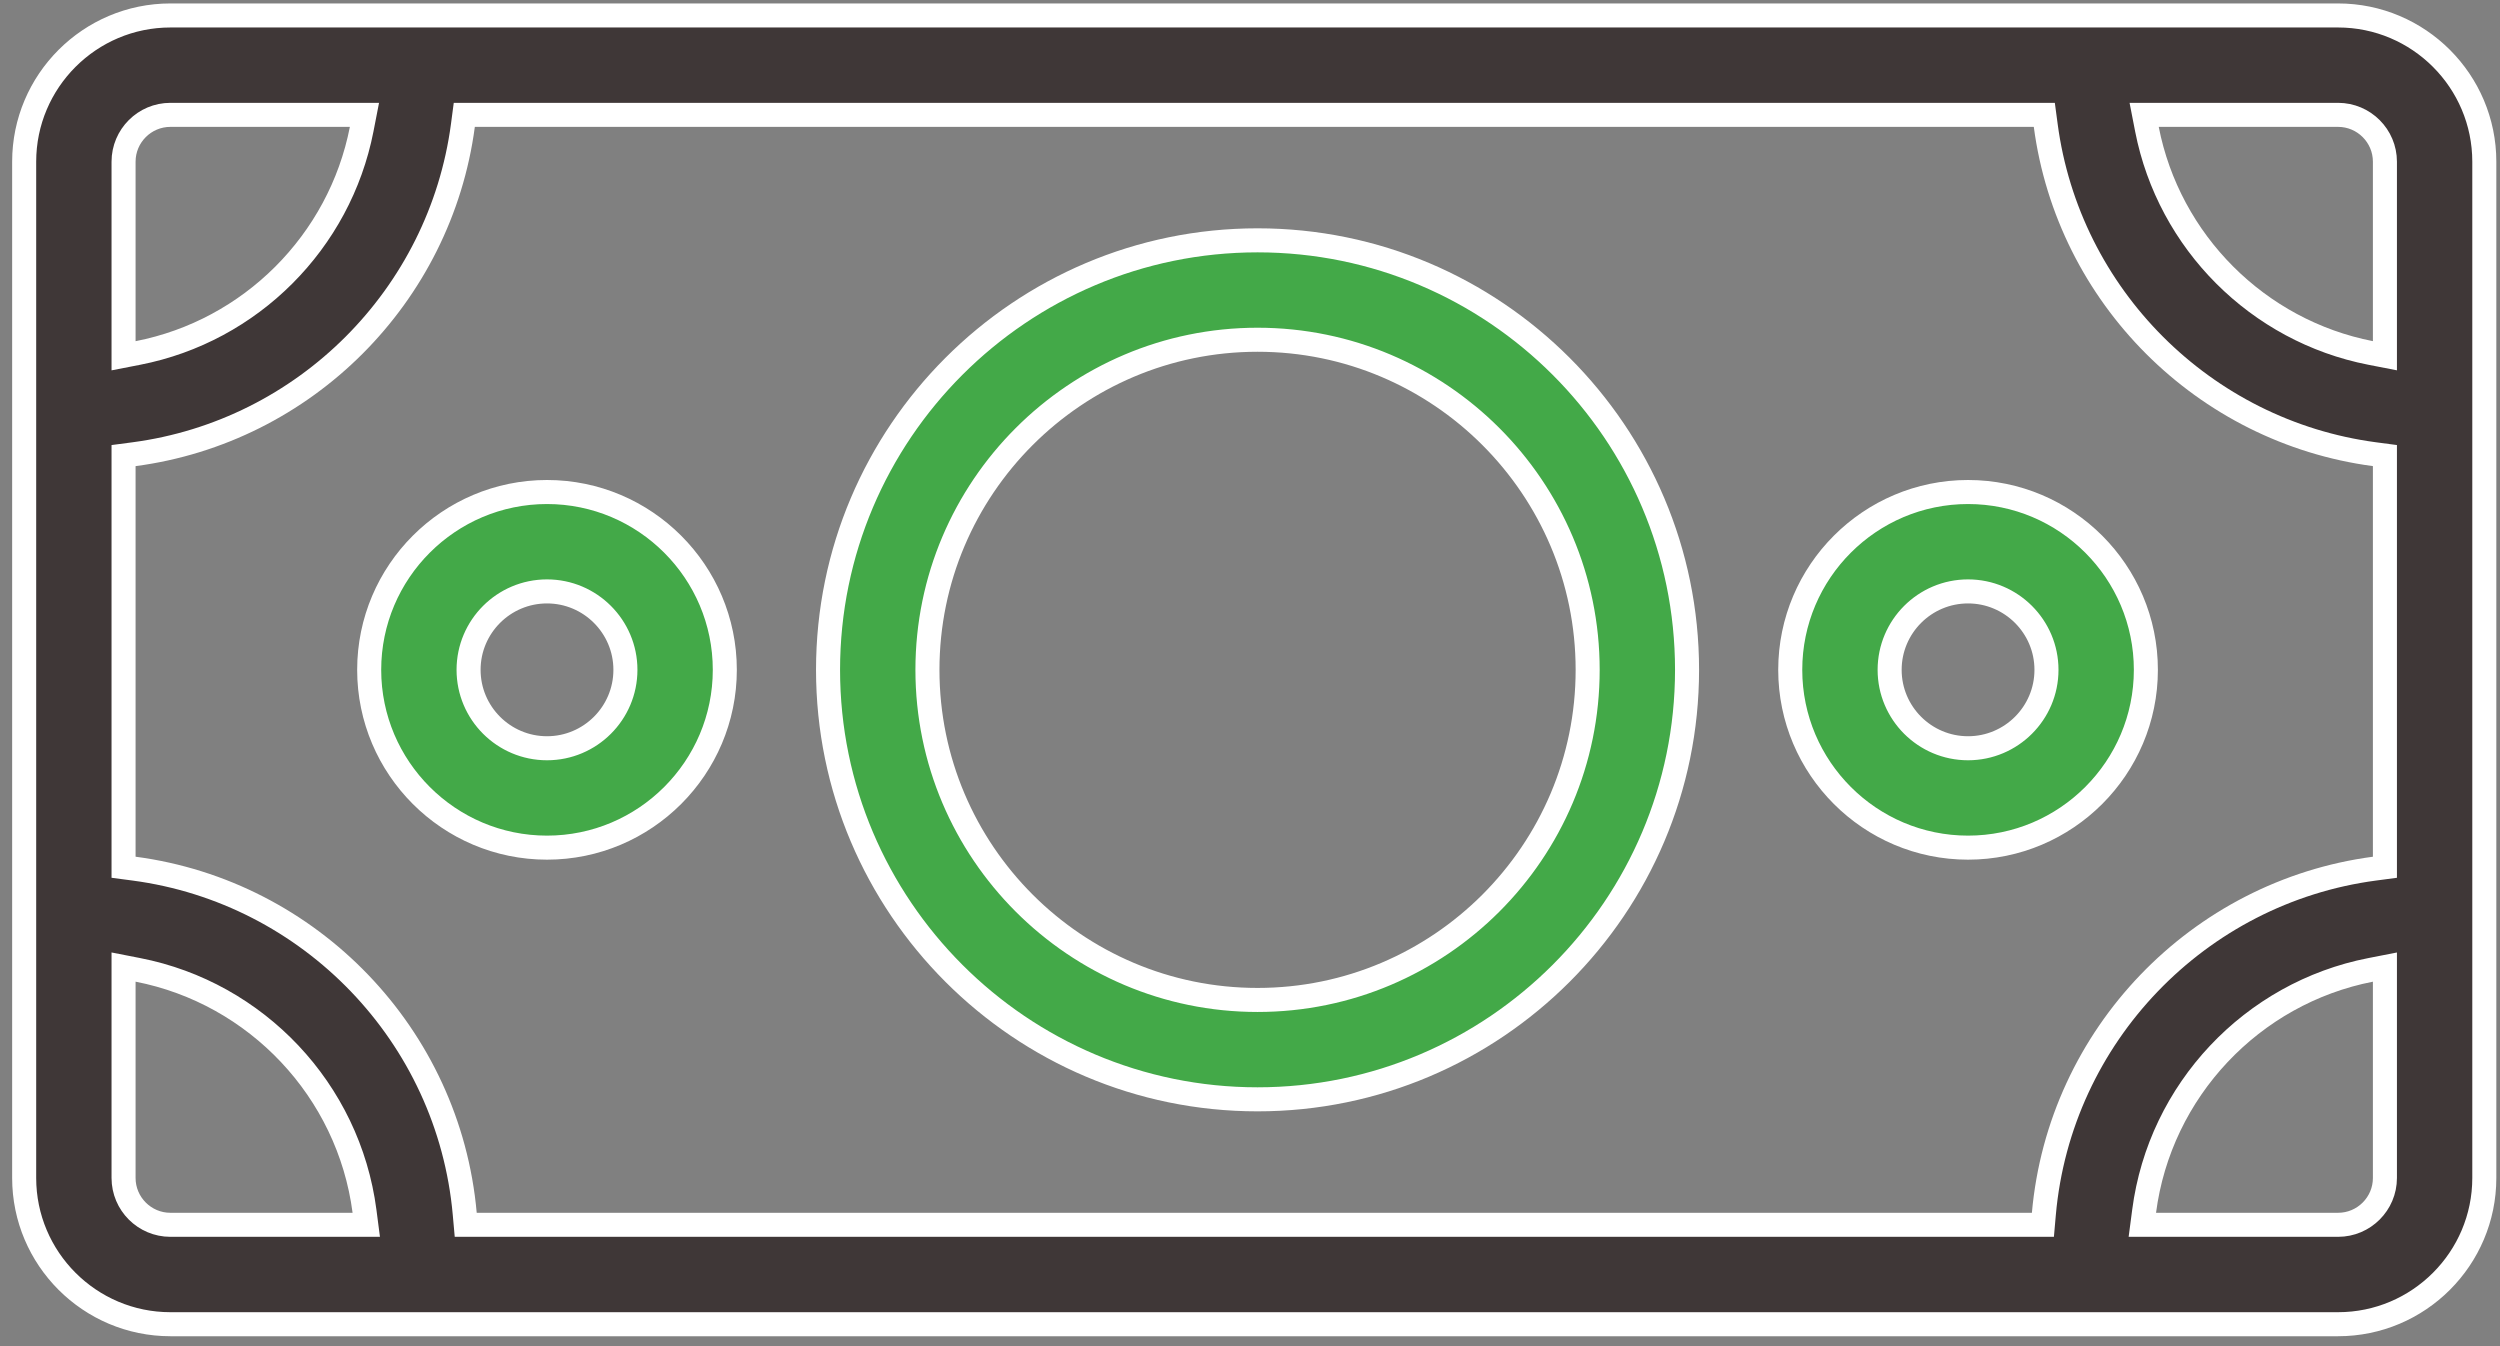 <svg width="156" height="84" viewBox="0 0 156 84" fill="none" xmlns="http://www.w3.org/2000/svg">
    <rect x="0" y="0" width="156" height="84" fill="#808080" stroke="none"/>
    <path d="M126.79 76.428H127.477L127.537 75.745C128.527 64.617 137.179 55.661 148.168 54.203L148.819 54.117V53.459V29.085V28.428L148.168 28.342C137.517 26.928 129.062 18.471 127.652 7.818L127.565 7.167H126.908H29.629H28.972L28.886 7.818C27.475 18.473 19.017 26.932 8.362 28.343L7.71 28.429V29.086V53.459V54.116L8.362 54.202C19.355 55.658 28.011 64.614 29 75.745L29.061 76.428H29.747H126.79ZM147.925 22.024L148.819 22.198V21.288V10.091C148.819 8.478 147.508 7.167 145.895 7.167H134.705H133.795L133.969 8.06C135.342 15.095 140.892 20.648 147.925 22.024ZM22.568 8.061L22.742 7.167H21.832H10.634C9.021 7.167 7.71 8.478 7.71 10.091V10.091V21.289V22.2L8.604 22.026C15.641 20.652 21.195 15.098 22.568 8.061ZM8.604 60.52L7.71 60.345V61.256V73.504C7.71 75.117 9.021 76.428 10.634 76.428H22.001H22.855L22.745 75.582C21.761 68.029 16.002 61.963 8.604 60.52ZM133.793 75.582L133.682 76.428H134.536H145.895C147.508 76.428 148.819 75.117 148.819 73.504V61.257V60.346L147.925 60.521C140.53 61.967 134.776 68.032 133.793 75.582ZM10.634 0.965H145.895C150.927 0.965 155.021 5.06 155.021 10.091V73.504C155.021 78.536 150.927 82.631 145.895 82.631H10.634C5.603 82.631 1.508 78.536 1.508 73.504V10.091C1.508 5.06 5.603 0.965 10.634 0.965Z" fill="#3F3737" stroke="white" stroke-width="1.5"/>
    <path d="M51.67 41.797C51.67 27.02 63.693 14.997 78.471 14.997C93.248 14.997 105.272 27.02 105.272 41.797C105.272 56.575 93.248 68.598 78.471 68.598C63.693 68.598 51.67 56.575 51.67 41.797ZM57.872 41.798C57.872 53.157 67.112 62.397 78.471 62.397C89.83 62.397 99.07 53.157 99.07 41.798C99.07 30.439 89.83 21.2 78.471 21.2C67.112 21.2 57.872 30.439 57.872 41.798Z" fill="#43A948" stroke="white" stroke-width="1.5"/>
    <path d="M23.037 41.798C23.037 35.68 28.015 30.702 34.133 30.702C40.25 30.702 45.228 35.68 45.228 41.798C45.228 47.915 40.25 52.893 34.133 52.893C28.015 52.893 23.037 47.915 23.037 41.798ZM29.239 41.798C29.239 44.497 31.434 46.691 34.133 46.691C36.832 46.691 39.026 44.497 39.026 41.798C39.026 39.099 36.832 36.904 34.133 36.904C31.434 36.904 29.239 39.098 29.239 41.798Z" fill="#43A948" stroke="white" stroke-width="1.5"/>
    <path d="M111.711 41.798C111.711 35.68 116.689 30.702 122.806 30.702C128.924 30.702 133.902 35.68 133.902 41.798C133.902 47.915 128.924 52.893 122.806 52.893C116.689 52.893 111.711 47.915 111.711 41.798ZM117.913 41.798C117.913 44.497 120.107 46.691 122.806 46.691C125.506 46.691 127.7 44.497 127.7 41.798C127.7 39.098 125.505 36.904 122.806 36.904C120.107 36.904 117.913 39.099 117.913 41.798Z" fill="#43A948" stroke="white" stroke-width="1.5"/>
</svg>
